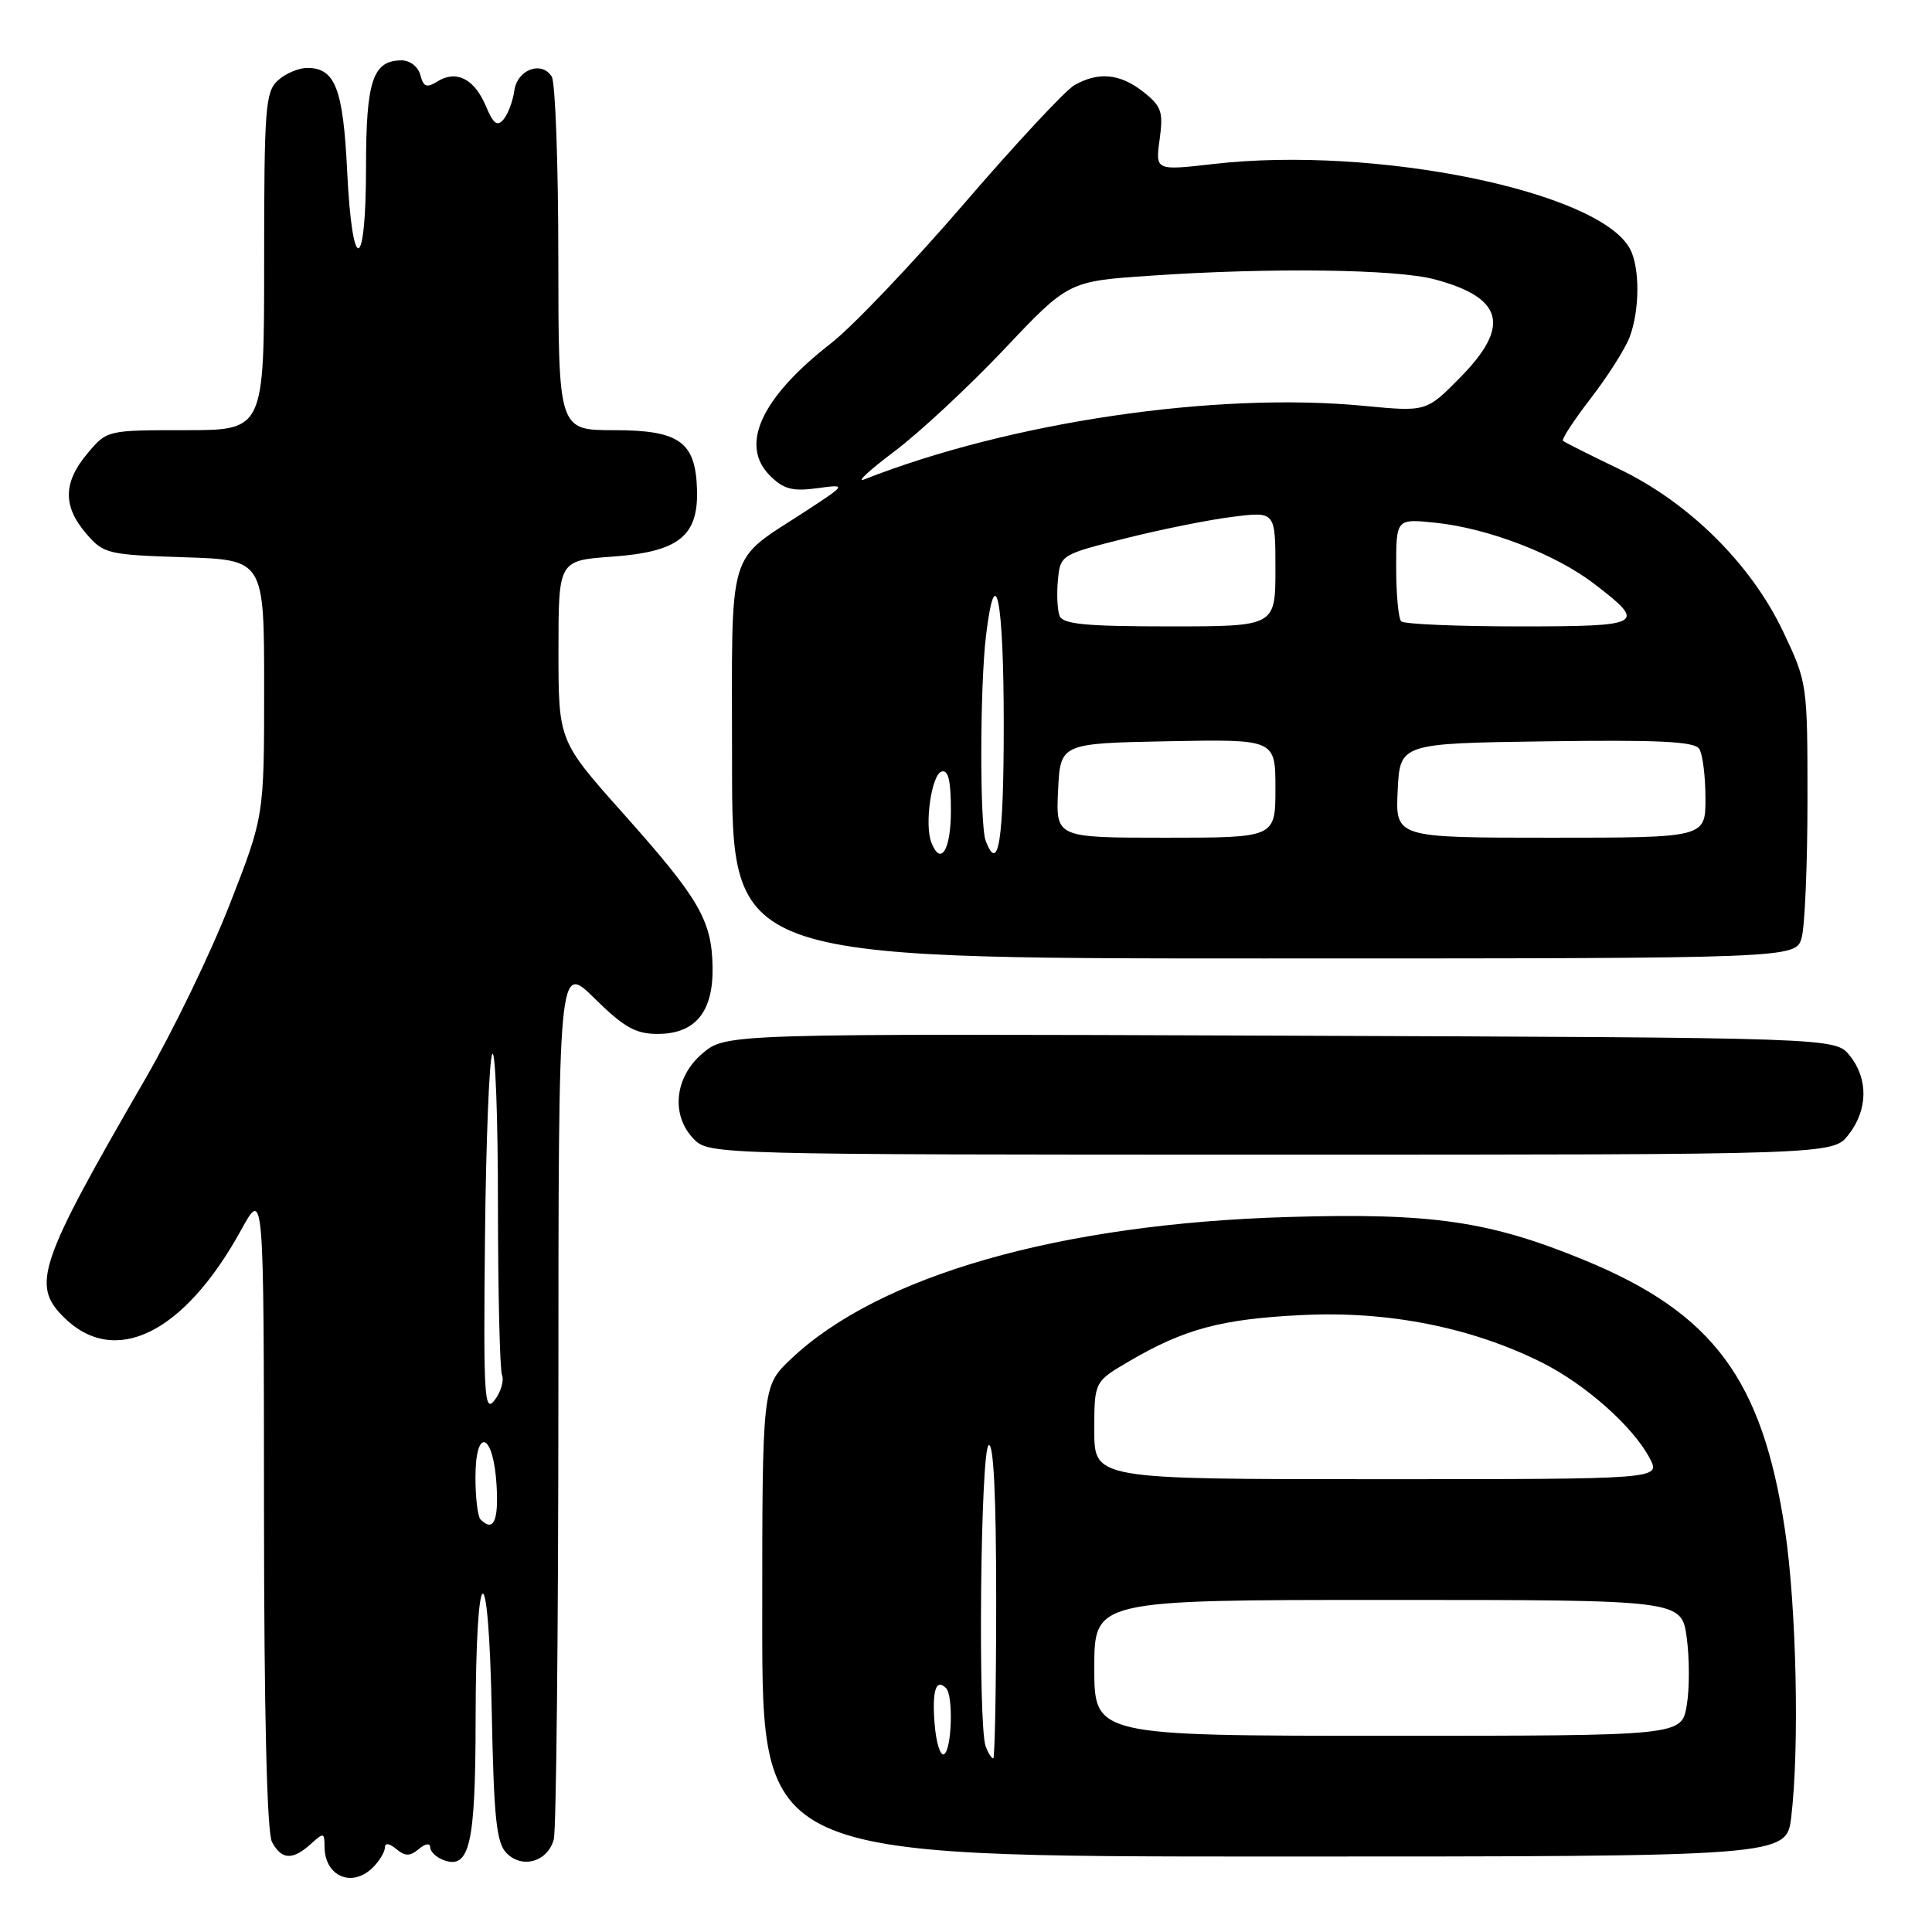 <?xml version="1.0" encoding="UTF-8" standalone="no"?>
<!DOCTYPE svg PUBLIC "-//W3C//DTD SVG 1.1//EN" "http://www.w3.org/Graphics/SVG/1.1/DTD/svg11.dtd" >
<svg xmlns="http://www.w3.org/2000/svg" xmlns:xlink="http://www.w3.org/1999/xlink" version="1.1" viewBox="0 0 256 256">
 <g >
 <path fill="currentColor"
d=" M 49.43 247.43 C 50.29 246.56 51.00 245.38 51.00 244.81 C 51.00 244.16 51.57 244.23 52.50 245.00 C 53.70 245.99 54.30 245.99 55.50 245.00 C 56.36 244.28 57.00 244.19 57.00 244.77 C 57.00 245.33 57.78 246.08 58.72 246.45 C 62.22 247.79 63.00 244.44 63.02 228.06 C 63.04 206.26 64.74 205.26 65.16 226.80 C 65.44 241.03 65.78 244.21 67.14 245.57 C 69.24 247.67 72.59 246.67 73.38 243.72 C 73.71 242.50 73.98 215.87 73.99 184.54 C 74.00 127.58 74.00 127.58 78.78 132.29 C 82.68 136.13 84.23 137.00 87.13 137.00 C 92.13 137.00 94.52 134.10 94.42 128.14 C 94.31 121.92 92.67 119.11 82.58 107.79 C 74.00 98.17 74.00 98.17 74.00 86.22 C 74.00 74.27 74.00 74.27 81.10 73.76 C 89.89 73.13 92.52 71.07 92.36 64.96 C 92.19 58.54 90.05 57.00 81.35 57.00 C 74.00 57.00 74.00 57.00 73.98 34.25 C 73.98 21.74 73.58 10.89 73.11 10.15 C 71.76 8.01 68.54 9.22 68.15 12.01 C 67.96 13.38 67.33 15.09 66.74 15.80 C 65.90 16.82 65.38 16.43 64.37 14.04 C 62.87 10.46 60.46 9.23 57.97 10.79 C 56.53 11.68 56.11 11.53 55.70 9.94 C 55.41 8.85 54.33 8.00 53.22 8.00 C 49.40 8.00 48.50 10.69 48.50 22.15 C 48.50 36.21 46.67 36.58 46.00 22.66 C 45.47 11.74 44.41 9.00 40.71 9.00 C 39.58 9.00 37.83 9.74 36.83 10.65 C 35.16 12.16 35.00 14.28 35.00 34.65 C 35.00 57.00 35.00 57.00 24.59 57.00 C 14.19 57.00 14.17 57.00 11.59 60.08 C 8.36 63.92 8.31 67.08 11.41 70.69 C 13.73 73.39 14.24 73.51 24.41 73.84 C 35.00 74.18 35.00 74.18 35.00 91.17 C 35.00 108.15 35.00 108.15 30.44 119.83 C 27.94 126.25 22.89 136.68 19.23 143.00 C 5.14 167.34 4.14 170.23 8.41 174.50 C 15.16 181.25 24.37 176.75 31.94 163.00 C 34.96 157.50 34.96 157.50 34.98 199.82 C 34.99 227.04 35.37 242.82 36.04 244.07 C 37.30 246.44 38.77 246.52 41.17 244.35 C 42.88 242.80 43.00 242.81 43.00 244.65 C 43.00 248.63 46.65 250.21 49.43 247.43 Z  M 237.35 240.75 C 238.45 231.57 238.04 212.84 236.51 202.67 C 233.51 182.77 227.00 174.01 210.03 167.01 C 197.39 161.80 189.81 160.69 170.65 161.26 C 140.38 162.16 116.46 169.00 104.78 180.10 C 101.00 183.69 101.00 183.69 101.00 214.85 C 101.00 246.00 101.00 246.00 168.86 246.00 C 236.72 246.00 236.72 246.00 237.35 240.75 Z  M 244.93 150.37 C 247.52 147.07 247.58 142.94 245.09 139.86 C 243.18 137.50 243.18 137.50 169.69 137.23 C 96.20 136.96 96.20 136.96 93.10 139.57 C 89.34 142.73 88.85 147.85 92.00 151.00 C 93.96 152.96 95.33 153.00 168.43 153.00 C 242.85 153.00 242.85 153.00 244.93 150.37 Z  M 238.73 124.25 C 239.15 122.74 239.50 114.53 239.50 106.00 C 239.50 90.61 239.48 90.45 236.28 83.70 C 232.03 74.74 223.80 66.58 214.50 62.13 C 210.65 60.28 207.32 58.61 207.11 58.41 C 206.89 58.21 208.55 55.68 210.79 52.77 C 213.03 49.87 215.34 46.23 215.93 44.68 C 217.28 41.13 217.31 35.44 215.98 32.97 C 211.89 25.33 182.18 19.27 160.80 21.73 C 153.09 22.61 153.09 22.61 153.66 18.47 C 154.16 14.80 153.91 14.08 151.48 12.16 C 148.41 9.75 145.55 9.47 142.36 11.29 C 141.19 11.95 134.60 19.02 127.73 27.00 C 120.86 34.98 112.95 43.28 110.16 45.45 C 100.88 52.66 97.96 58.96 102.01 63.01 C 103.81 64.81 104.99 65.13 108.22 64.70 C 112.21 64.16 112.21 64.16 106.85 67.67 C 96.13 74.69 97.00 71.74 97.00 101.17 C 97.00 127.00 97.00 127.00 167.48 127.00 C 237.96 127.00 237.96 127.00 238.73 124.25 Z  M 63.67 201.33 C 63.30 200.97 63.00 198.45 63.00 195.75 C 63.00 188.94 65.40 189.86 65.80 196.83 C 66.08 201.57 65.38 203.05 63.67 201.33 Z  M 64.26 164.16 C 64.39 151.32 64.83 140.30 65.23 139.66 C 65.64 139.02 65.98 148.03 65.98 159.67 C 65.99 171.31 66.23 181.45 66.52 182.20 C 66.81 182.95 66.37 184.44 65.54 185.53 C 64.18 187.30 64.05 185.14 64.26 164.16 Z  M 123.84 228.41 C 123.49 223.99 124.02 222.35 125.36 223.69 C 126.34 224.67 126.12 231.81 125.10 232.44 C 124.61 232.74 124.04 230.93 123.84 228.41 Z  M 130.61 231.42 C 129.56 228.68 129.92 192.17 131.00 191.50 C 131.65 191.10 132.00 198.16 132.00 211.94 C 132.00 223.52 131.82 233.00 131.61 233.00 C 131.39 233.00 130.94 232.29 130.61 231.42 Z  M 145.00 221.00 C 145.00 212.00 145.00 212.00 183.91 212.00 C 222.81 212.00 222.81 212.00 223.50 216.98 C 223.87 219.72 223.88 223.77 223.50 225.98 C 222.82 230.00 222.82 230.00 183.91 230.00 C 145.00 230.00 145.00 230.00 145.00 221.00 Z  M 145.00 189.54 C 145.00 183.08 145.00 183.08 149.59 180.39 C 156.95 176.08 161.85 174.77 172.55 174.25 C 183.94 173.69 194.93 175.87 204.27 180.52 C 210.07 183.42 216.40 189.03 218.61 193.25 C 220.05 196.00 220.05 196.00 182.53 196.00 C 145.00 196.00 145.00 196.00 145.00 189.54 Z  M 123.40 111.61 C 122.49 109.23 123.43 102.68 124.75 102.24 C 125.65 101.95 126.00 103.40 126.00 107.42 C 126.00 112.65 124.64 114.84 123.40 111.61 Z  M 130.61 111.42 C 129.81 109.35 129.84 90.97 130.65 84.25 C 131.90 73.84 133.00 79.34 133.00 96.00 C 133.00 111.40 132.31 115.85 130.61 111.42 Z  M 140.20 104.75 C 140.50 98.50 140.50 98.50 154.75 98.22 C 169.00 97.95 169.00 97.95 169.00 104.47 C 169.00 111.00 169.00 111.00 154.45 111.00 C 139.90 111.00 139.90 111.00 140.20 104.75 Z  M 185.20 104.75 C 185.50 98.50 185.50 98.50 204.93 98.23 C 219.80 98.02 224.54 98.25 225.16 99.23 C 225.61 99.93 225.98 102.86 225.98 105.75 C 226.00 111.00 226.00 111.00 205.45 111.00 C 184.90 111.00 184.90 111.00 185.20 104.75 Z  M 140.40 81.60 C 140.10 80.82 140.00 78.69 140.18 76.85 C 140.50 73.53 140.58 73.48 149.10 71.34 C 153.83 70.15 160.24 68.86 163.35 68.48 C 169.00 67.77 169.00 67.77 169.00 75.38 C 169.00 83.00 169.00 83.00 154.97 83.00 C 143.84 83.00 140.83 82.71 140.40 81.60 Z  M 185.67 82.33 C 185.30 81.97 185.00 78.75 185.00 75.19 C 185.00 68.72 185.00 68.72 190.25 69.27 C 197.20 70.00 206.09 73.42 211.20 77.33 C 218.28 82.75 217.84 83.00 201.25 83.00 C 193.05 83.00 186.03 82.70 185.67 82.33 Z  M 118.50 59.82 C 121.80 57.35 128.34 51.26 133.04 46.30 C 141.57 37.27 141.57 37.27 152.45 36.53 C 168.32 35.44 185.01 35.66 190.08 37.01 C 199.21 39.44 200.20 43.20 193.50 50.00 C 189.00 54.57 189.00 54.57 180.75 53.78 C 161.14 51.89 133.89 55.90 114.50 63.53 C 113.40 63.97 115.20 62.30 118.50 59.82 Z "/>
</g>
</svg>